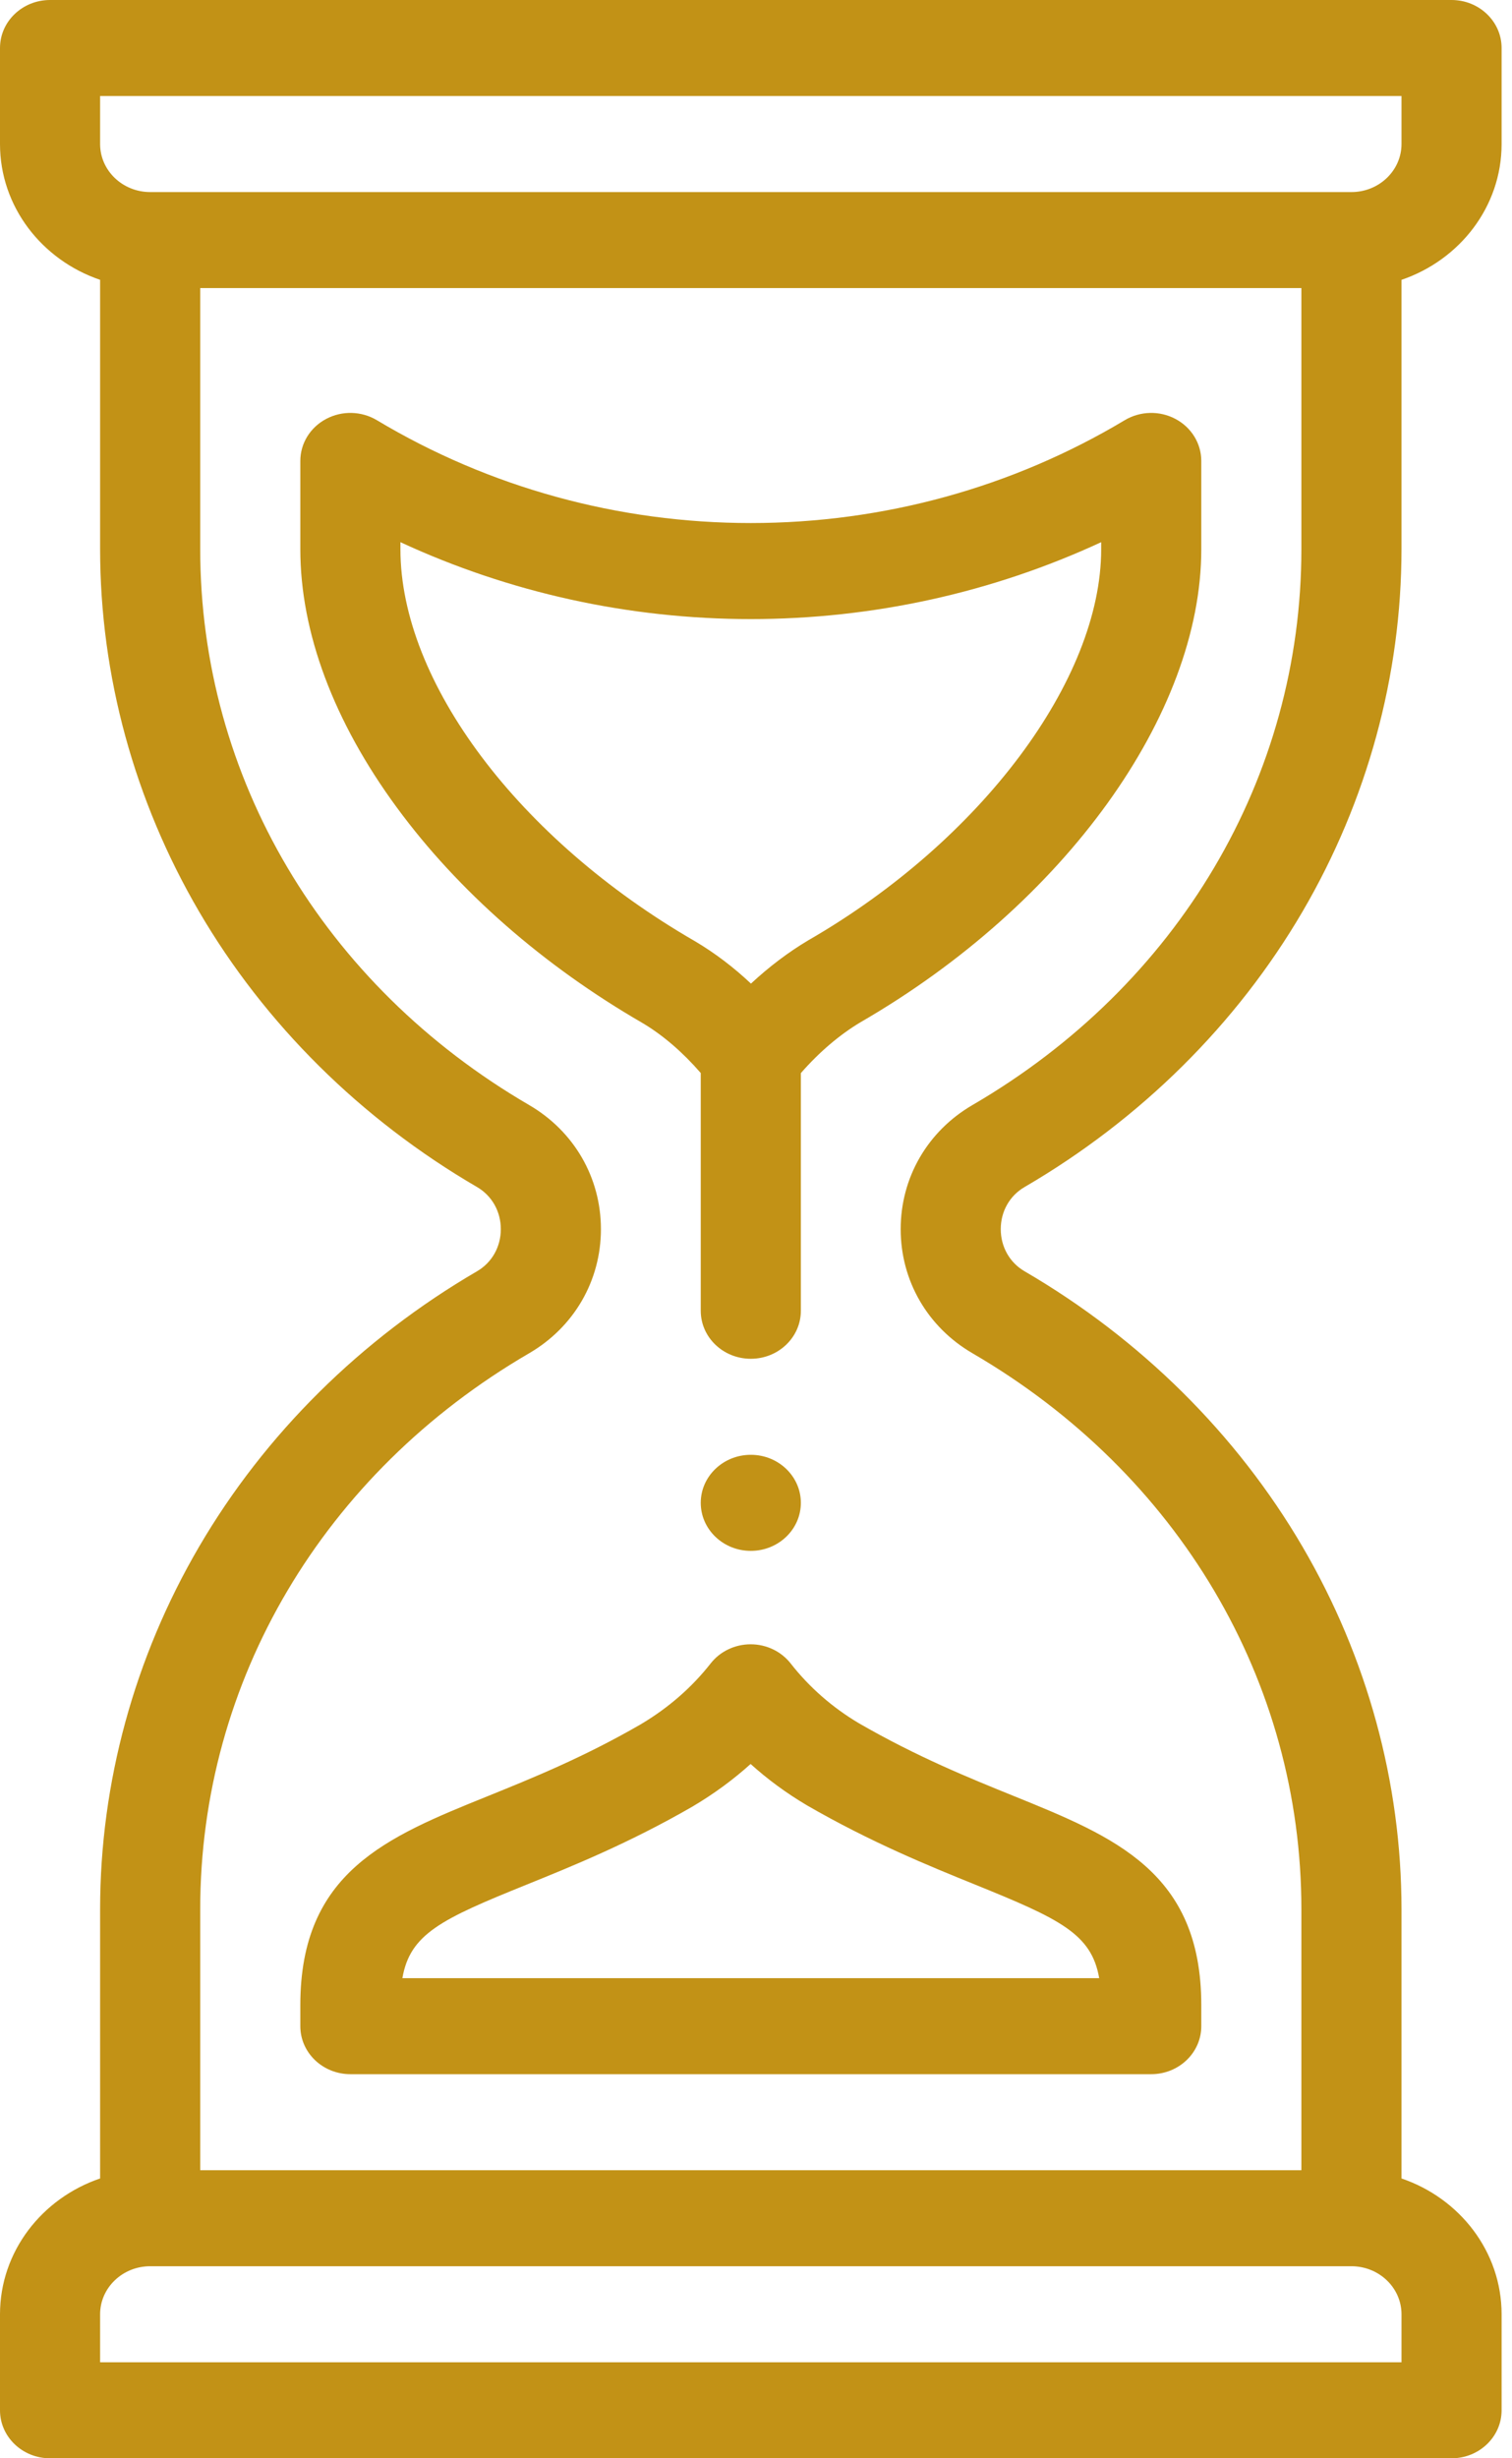 <svg width="48" height="78" viewBox="0 0 48 78" fill="none" xmlns="http://www.w3.org/2000/svg">
<path d="M23.835 49.208C24.712 49.208 25.424 48.525 25.424 47.684C25.424 46.843 24.712 46.16 23.835 46.16C22.958 46.16 22.246 46.843 22.246 47.684C22.246 48.525 22.958 49.208 23.835 49.208Z" fill="#C29216"/>
<path d="M32.524 37.665C36.211 35.517 39.263 32.494 41.351 28.922C43.406 25.407 44.492 21.429 44.492 17.419V8.879C46.342 8.25 47.67 6.556 47.67 4.57V1.523C47.67 0.682 46.958 0 46.081 0H1.589C0.711 0 0 0.682 0 1.523V4.57C0 6.556 1.328 8.25 3.178 8.879V17.419C3.178 21.429 4.264 25.407 6.319 28.922C8.407 32.494 11.459 35.518 15.146 37.665C15.617 37.94 15.899 38.439 15.899 39C15.899 39.562 15.617 40.06 15.146 40.335C11.459 42.483 8.407 45.506 6.319 49.078C4.264 52.593 3.178 56.571 3.178 60.581V69.121C1.328 69.75 0 71.444 0 73.43V76.477C0 77.318 0.711 78 1.589 78H46.081C46.958 78 47.67 77.318 47.67 76.477V73.43C47.67 71.444 46.342 69.75 44.492 69.121V60.581C44.492 56.571 43.406 52.593 41.351 49.078C39.263 45.506 36.21 42.482 32.523 40.335C32.052 40.06 31.77 39.561 31.77 39C31.77 38.438 32.052 37.94 32.524 37.665ZM3.178 3.047H44.492V4.57C44.492 5.411 43.779 6.094 42.903 6.094H4.767C3.891 6.094 3.178 5.411 3.178 4.57V3.047ZM44.492 74.953H3.178V73.43C3.178 72.589 3.891 71.906 4.767 71.906H42.903C43.779 71.906 44.492 72.589 44.492 73.43V74.953ZM30.874 42.939C37.411 46.746 41.314 53.342 41.314 60.581V68.859H6.356V60.581C6.356 53.342 10.259 46.746 16.796 42.939C18.224 42.108 19.077 40.635 19.077 39C19.077 37.365 18.224 35.892 16.796 35.061C10.259 31.254 6.356 24.658 6.356 17.419V9.141H41.314V17.419C41.314 24.658 37.411 31.254 30.874 35.061C29.445 35.892 28.593 37.365 28.593 39C28.593 40.635 29.445 42.108 30.874 42.939Z" fill="#C29216"/>
<path d="M25.101 52.781C24.801 52.398 24.331 52.172 23.831 52.172C23.831 52.172 23.831 52.172 23.83 52.172C23.331 52.172 22.86 52.397 22.561 52.779C21.962 53.543 21.215 54.192 20.343 54.71C18.524 55.761 16.898 56.418 15.463 56.999C12.281 58.285 9.534 59.396 9.534 63.619V64.289C9.534 65.13 10.245 65.812 11.123 65.812H36.547C37.425 65.812 38.136 65.13 38.136 64.289V63.619C38.136 59.399 35.382 58.283 32.193 56.99C30.746 56.404 29.107 55.739 27.264 54.676C26.419 54.173 25.691 53.535 25.101 52.781ZM34.895 62.766H12.774C13.016 61.358 14.017 60.89 16.698 59.806C18.157 59.216 19.973 58.482 21.992 57.316C21.997 57.312 22.003 57.309 22.008 57.306C22.667 56.915 23.276 56.468 23.829 55.97C24.368 56.456 24.959 56.891 25.598 57.27C25.603 57.273 25.609 57.277 25.614 57.28C27.655 58.458 29.485 59.2 30.956 59.797C33.648 60.888 34.653 61.358 34.895 62.766Z" fill="#C29216"/>
<path d="M38.136 17.428V14.625C38.136 14.071 37.822 13.561 37.317 13.293C36.812 13.024 36.195 13.04 35.705 13.333C32.142 15.468 28.038 16.596 23.835 16.596C19.633 16.596 15.528 15.468 11.965 13.333C11.475 13.04 10.858 13.024 10.353 13.293C9.847 13.561 9.534 14.071 9.534 14.625V17.428C9.534 20.063 10.595 22.899 12.603 25.629C14.548 28.275 17.246 30.638 20.406 32.465C21.048 32.847 21.677 33.39 22.246 34.046V41.59C22.246 42.431 22.957 43.113 23.835 43.113C24.712 43.113 25.424 42.431 25.424 41.59V34.049C26.004 33.385 26.654 32.83 27.326 32.43C33.792 28.691 38.136 22.663 38.136 17.428ZM25.678 29.825C25.673 29.828 25.667 29.831 25.662 29.834C25.029 30.21 24.415 30.675 23.84 31.209C23.284 30.686 22.692 30.238 22.072 29.87C22.067 29.866 22.061 29.863 22.055 29.86C16.467 26.633 12.712 21.637 12.712 17.428V17.203C16.17 18.805 19.966 19.643 23.835 19.643C27.704 19.643 31.5 18.805 34.958 17.203V17.428C34.958 21.571 31.142 26.668 25.678 29.825Z" fill="#C29216"/>
</svg>

